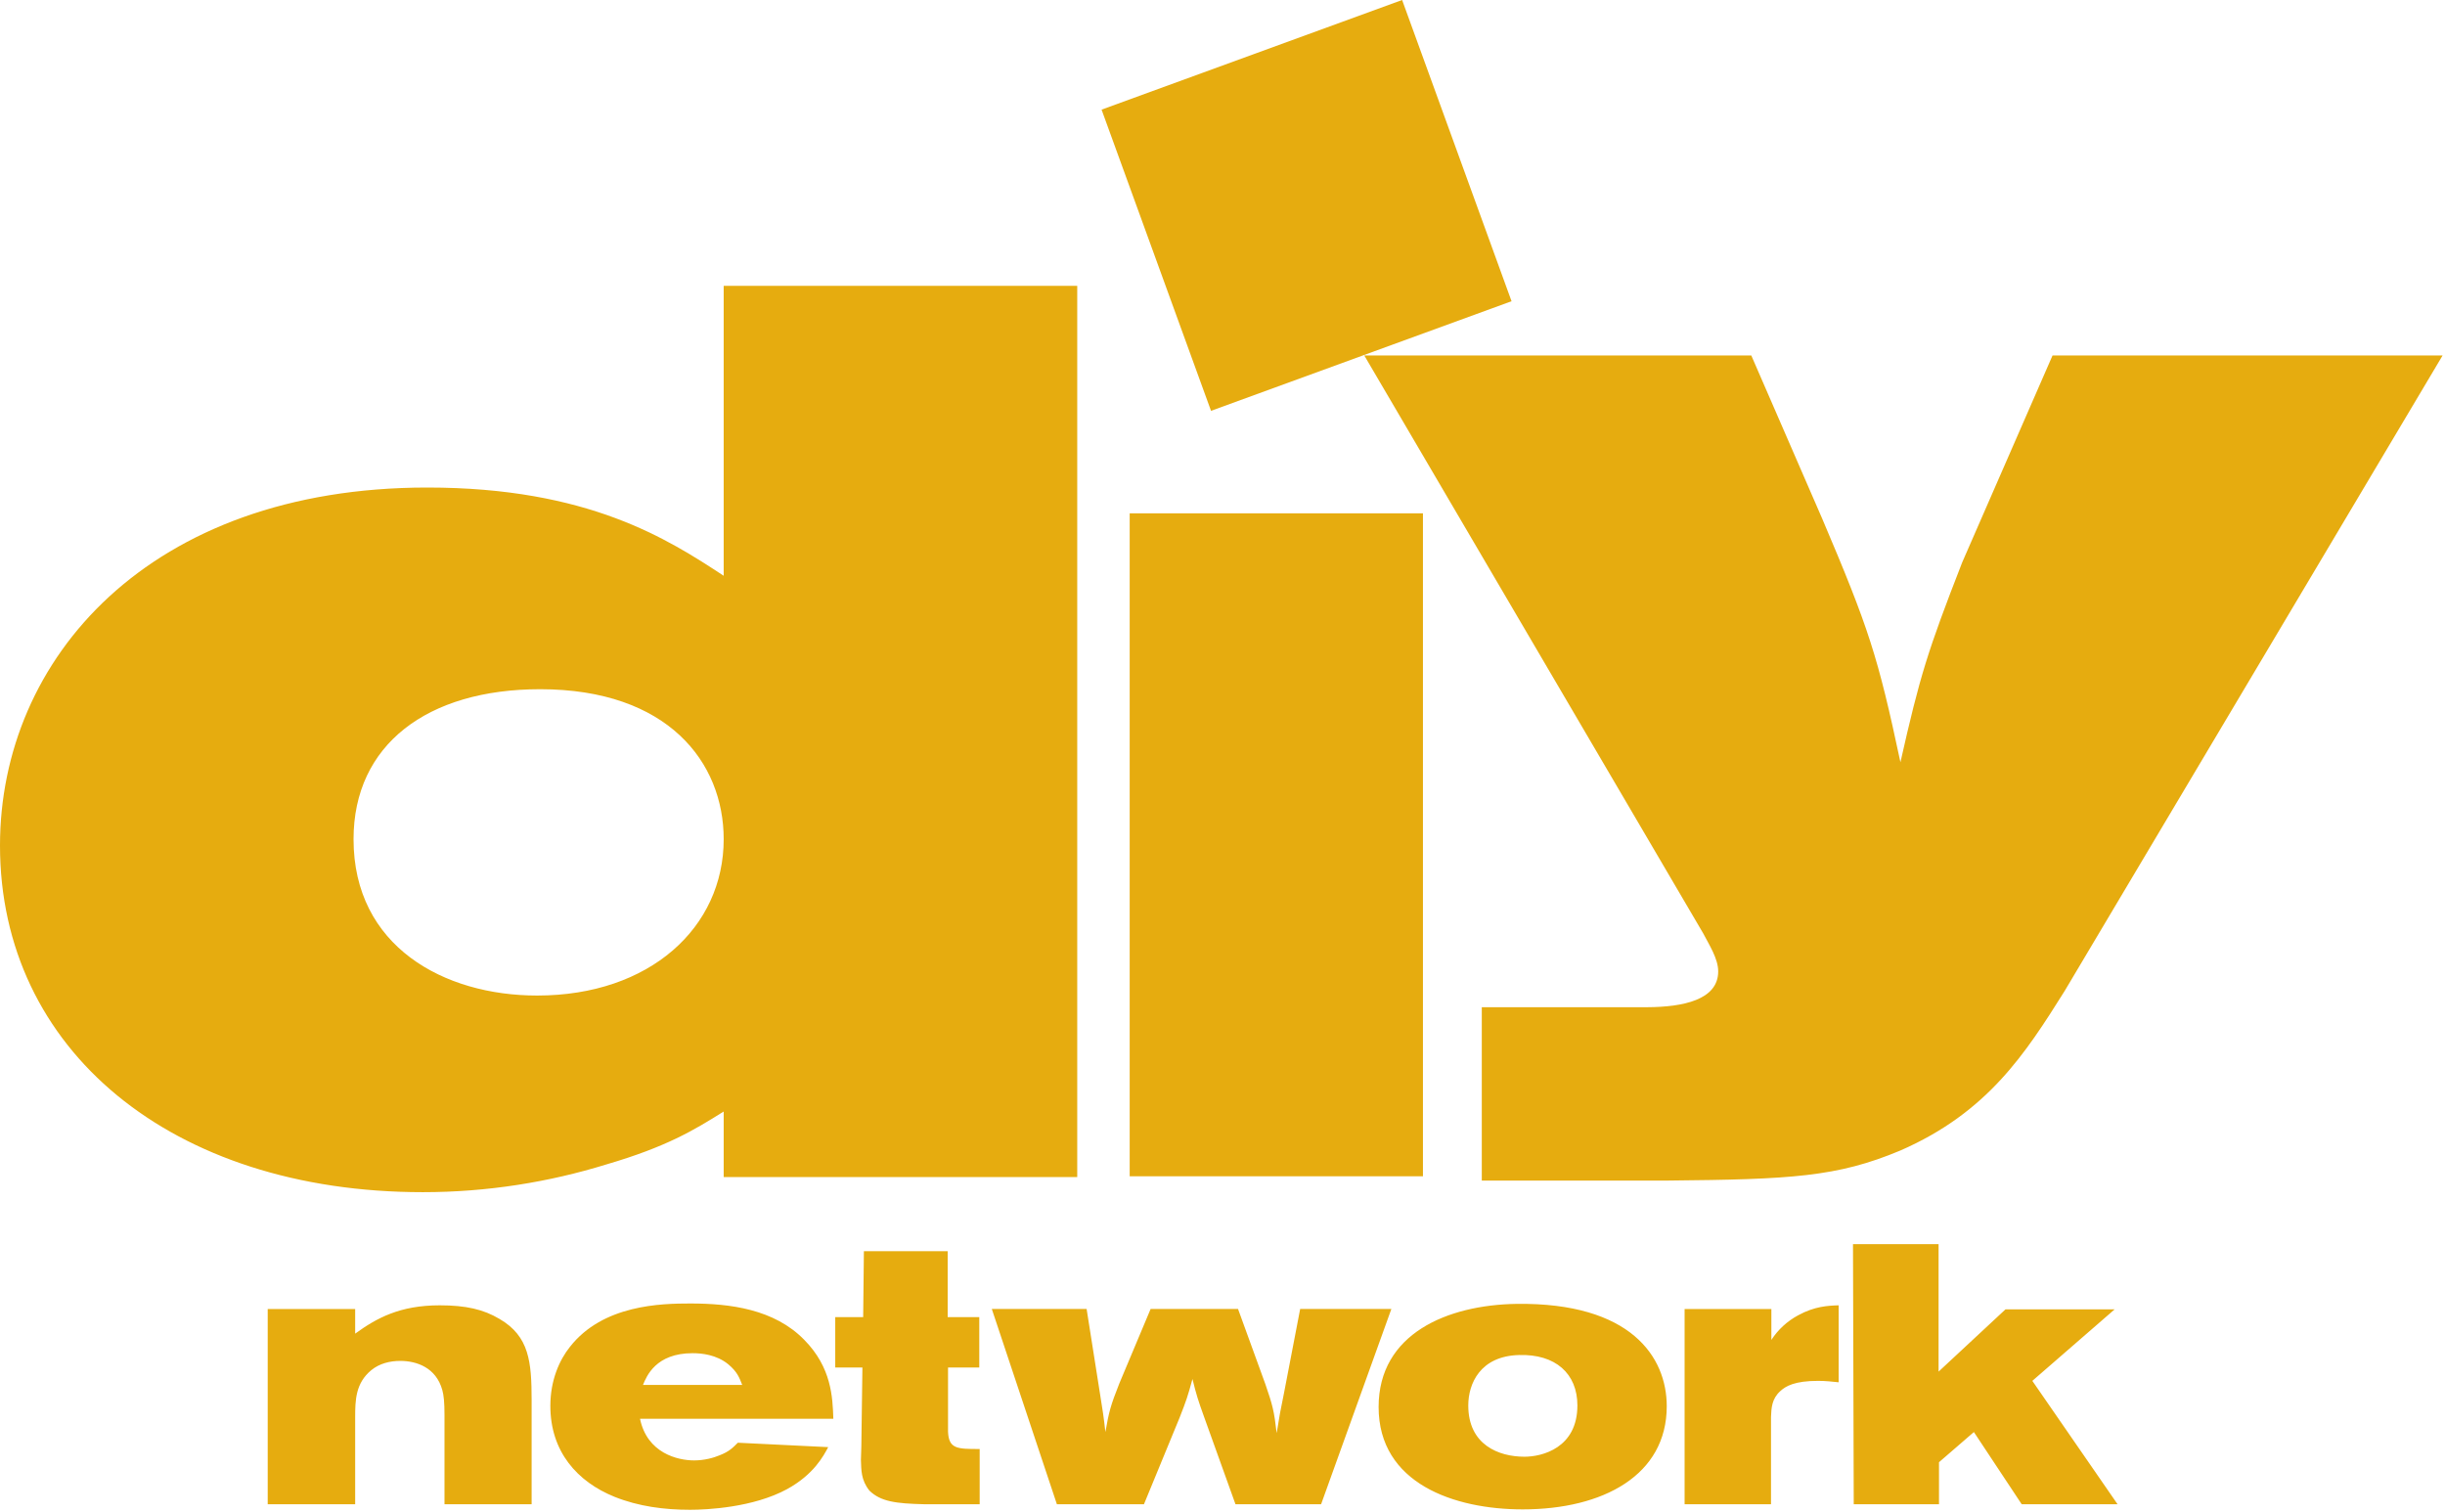 <?xml version="1.0" encoding="UTF-8"?>
<svg width="700px" height="433px" viewBox="0 0 700 433" version="1.1" xmlns="http://www.w3.org/2000/svg" xmlns:xlink="http://www.w3.org/1999/xlink">
    <!-- Generator: Sketch 64 (93537) - https://sketch.com -->
    <title>DIY</title>
    <desc>Created with Sketch.</desc>
    <g id="Symbols" stroke="none" stroke-width="1" fill="none" fill-rule="evenodd">
        <g id="Network-Logo/Centered/Color/DIY" transform="translate(-150, -34)" fill="#E6AC0F">
            <g id="DIY" transform="translate(150, 34)">
                <path d="M197.664,373.184 C208.92,373.184 221.66,374.757 230.277,383.61 C238.065,391.52 238.376,399.966 238.583,406.181 L183.234,406.181 C185.261,416.01 193.972,418.111 198.716,418.111 C201.657,418.111 204.288,417.376 206.074,416.624 C208.722,415.587 209.765,414.532 211.24,413.045 L237.116,414.307 C235.754,416.849 233.019,422.105 225.343,426.332 C215.656,431.606 202.391,432.245 197.56,432.245 C190.186,432.245 182.82,431.286 175.971,428.545 C165.25,424.214 157.564,415.587 157.564,402.499 C157.564,395.107 160.195,389.324 163.154,385.624 C172.624,373.495 189.349,373.184 197.664,373.184 Z M477.188,402.609 C477.188,422.328 458.997,432.131 435.933,432.131 C416.37,432.131 394.695,424.74 394.695,402.817 C394.695,381.819 414.369,373.606 434.156,373.295 C466.889,372.863 477.188,388.466 477.188,402.609 Z M125.887,373.707 C133.374,373.707 138.411,374.857 143.043,377.623 C151.557,382.593 152.187,389.959 152.203,400.773 L152.203,430.659 L127.258,430.659 L127.258,405.131 C127.258,401.448 127.051,399.443 126.629,397.956 C124.843,391.515 119.262,389.622 114.622,389.622 C111.586,389.622 108.645,390.366 106.316,392.259 C101.805,395.967 101.684,400.817 101.684,405.771 L101.684,430.659 L76.644,430.659 L76.644,374.762 L101.684,374.762 L101.684,381.816 C107.791,377.39 114.432,373.707 125.887,373.707 Z M526.401,373.707 L526.401,395.743 C524.503,395.544 522.614,395.336 520.501,395.336 C513.868,395.336 511.246,396.815 509.668,398.293 C507.244,400.497 507.14,403.134 507.037,405.65 L507.037,430.659 L482.299,430.659 L482.299,374.762 L507.14,374.762 L507.14,383.614 C509.047,380.666 511.669,378.246 514.826,376.551 C519.466,374.018 523.235,373.802 526.401,373.707 Z M555.012,356.201 L555.012,392.69 L574.169,374.865 L605.419,374.865 L581.855,395.336 L606.256,430.658 L578.81,430.658 L565.121,409.988 L555.133,418.625 L555.133,430.658 L530.723,430.658 L530.508,356.201 L555.012,356.201 Z M311.098,374.759 L314.893,398.809 C315.721,403.979 315.937,405.232 316.472,409.987 C317.515,404.082 317.93,402.492 320.465,396.069 L329.419,374.759 L354.449,374.759 L362.238,396.181 C364.343,402.284 364.765,403.858 365.507,410.298 C366.344,405.137 366.559,403.858 367.612,398.809 L372.235,374.759 L398.344,374.759 L378.23,430.656 L353.716,430.656 L344.772,405.768 C342.986,400.815 342.555,399.44 341.399,394.806 C340.028,399.855 339.614,401.022 337.716,405.872 L327.512,430.656 L302.585,430.656 L283.954,374.759 L311.098,374.759 Z M271.318,358.212 L271.318,377.084 L280.366,377.084 L280.366,391.521 L271.421,391.521 L271.421,409.882 C271.628,414.844 274.061,414.844 280.478,414.844 L280.478,430.656 L264.59,430.656 C256.491,430.457 252.169,429.921 248.909,426.757 C246.477,423.696 246.597,420.852 246.477,418 L246.597,414.204 L246.908,391.521 L239.128,391.521 L239.128,377.084 L247.124,377.084 L247.331,358.212 L271.318,358.212 Z M434.88,387.939 C423.745,388.242 420.364,396.178 420.364,402.376 C420.364,413.683 429.11,417.055 436.467,417.055 C441.522,417.055 451.605,414.53 451.605,402.376 C451.605,393.23 445.3,387.619 434.88,387.939 Z M198.302,387.413 C187.771,387.413 185.14,393.949 184.088,396.49 L212.491,396.49 C211.654,394.381 211.12,392.79 208.497,390.586 C205.125,387.837 200.916,387.413 198.302,387.413 Z M308.41,81.842 L308.41,336.984 L207.191,336.984 L207.191,318.225 C198.574,323.628 190.82,328.322 173.577,333.379 C157.224,338.428 139.559,341.315 121.049,341.315 C49.104,341.315 0,300.538 0,242.073 C0,188.657 42.635,139.58 122.334,139.58 C168.411,139.58 191.251,154.38 207.191,164.84 L207.191,164.84 L207.191,81.842 L308.41,81.842 Z M501.398,101.779 L521.667,148.426 C535.037,179.858 537.616,187.794 544.093,218.224 C549.691,193.422 551.856,186.471 561.775,161.004 L561.775,161.004 L587.634,101.779 L699.307,101.779 L591.093,283.734 C579.88,301.594 569.09,318.46 544.093,329.378 C525.989,336.986 512.619,337.651 477.695,337.989 L477.695,337.989 L424.235,337.989 L424.235,288.359 L471.575,288.358 C481.799,288.313 491.918,286.278 491.918,278.106 C491.918,274.467 489.331,270.499 487.606,267.188 L487.606,267.188 L390.596,101.779 L501.398,101.779 Z M407.388,146.956 L407.388,336.761 L323.428,336.761 L323.428,146.956 L407.388,146.956 Z M154.636,197.319 C122.334,197.319 101.219,213.208 101.219,240.266 C101.219,270.947 127.069,285.02 153.774,285.02 C186.076,285.02 207.191,265.526 207.191,240.266 C207.191,218.265 191.251,197.319 154.636,197.319 Z M401.427,0 L432.754,86.24 L346.716,117.621 L315.38,31.389 L401.427,0 Z" id="Combined-Shape"></path>
            </g>
        </g>
    </g>
</svg>